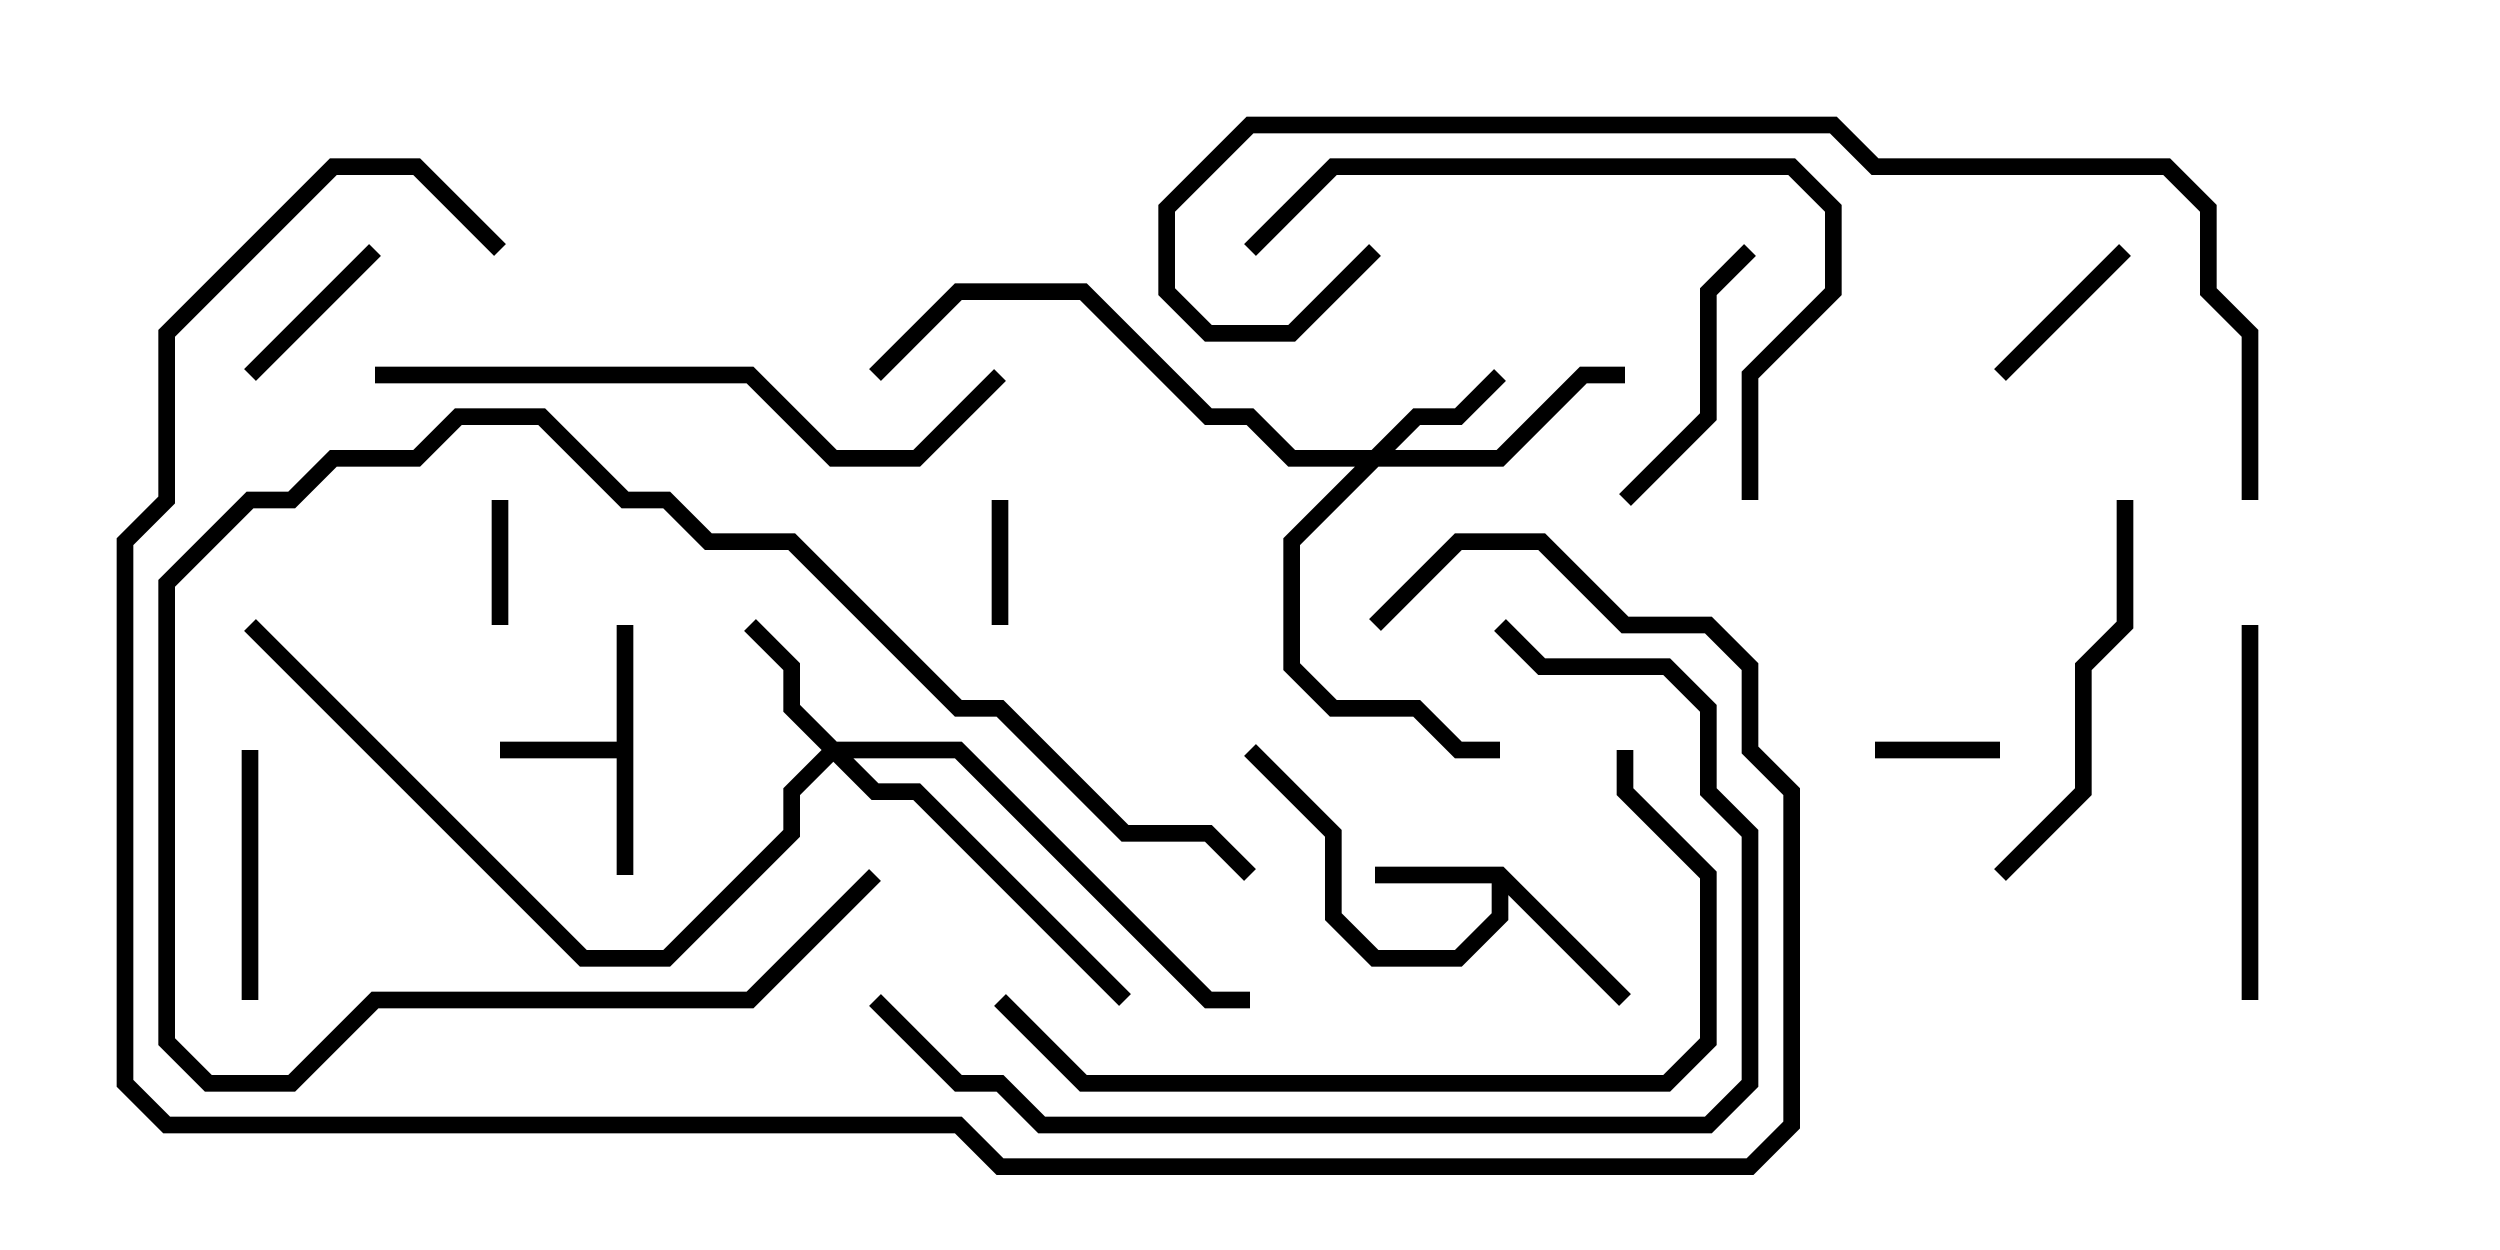 <svg version="1.1" width="30" height="15" xmlns="http://www.w3.org/2000/svg"><path d="M18.041,10.4L19.571,11.929L19.429,12.071L18.1,10.741L18.1,11.041L17.541,11.6L16.459,11.6L15.9,11.041L15.9,10.041L14.929,9.071L15.071,8.929L16.1,9.959L16.1,10.959L16.541,11.4L17.459,11.4L17.9,10.959L17.9,10.6L16.5,10.6L16.5,10.4z" stroke="none"/><path d="M7.4,8.9L7.4,7.5L7.6,7.5L7.6,10.5L7.4,10.5L7.4,9.1L6,9.1L6,8.9z" stroke="none"/><path d="M10.041,8.9L11.541,8.9L14.541,11.9L15,11.9L15,12.1L14.459,12.1L11.459,9.1L10.241,9.1L10.541,9.4L11.041,9.4L13.571,11.929L13.429,12.071L10.959,9.6L10.459,9.6L10,9.141L9.6,9.541L9.6,10.041L8.041,11.6L6.959,11.6L2.929,7.571L3.071,7.429L7.041,11.4L7.959,11.4L9.4,9.959L9.4,9.459L9.859,9L9.4,8.541L9.4,8.041L8.929,7.571L9.071,7.429L9.6,7.959L9.6,8.459z" stroke="none"/><path d="M16.459,5.4L16.959,4.9L17.459,4.9L17.929,4.429L18.071,4.571L17.541,5.1L17.041,5.1L16.741,5.4L17.959,5.4L18.959,4.4L19.5,4.4L19.5,4.6L19.041,4.6L18.041,5.6L16.541,5.6L15.6,6.541L15.6,7.959L16.041,8.4L17.041,8.4L17.541,8.9L18,8.9L18,9.1L17.459,9.1L16.959,8.6L15.959,8.6L15.4,8.041L15.4,6.459L16.259,5.6L15.459,5.6L14.959,5.1L14.459,5.1L12.959,3.6L11.541,3.6L10.571,4.571L10.429,4.429L11.459,3.4L13.041,3.4L14.541,4.9L15.041,4.9L15.541,5.4z" stroke="none"/><path d="M6.1,7.5L5.9,7.5L5.9,6L6.1,6z" stroke="none"/><path d="M12.1,7.5L11.9,7.5L11.9,6L12.1,6z" stroke="none"/><path d="M24,8.9L24,9.1L22.5,9.1L22.5,8.9z" stroke="none"/><path d="M3.071,4.571L2.929,4.429L4.429,2.929L4.571,3.071z" stroke="none"/><path d="M25.429,2.929L25.571,3.071L24.071,4.571L23.929,4.429z" stroke="none"/><path d="M2.9,9L3.1,9L3.1,12L2.9,12z" stroke="none"/><path d="M19.571,6.071L19.429,5.929L20.4,4.959L20.4,3.459L20.929,2.929L21.071,3.071L20.6,3.541L20.6,5.041z" stroke="none"/><path d="M10.429,10.429L10.571,10.571L9.041,12.1L4.541,12.1L3.541,13.1L2.459,13.1L1.9,12.541L1.9,6.959L2.959,5.9L3.459,5.9L3.959,5.4L4.959,5.4L5.459,4.9L6.541,4.9L7.541,5.9L8.041,5.9L8.541,6.4L9.541,6.4L11.541,8.4L12.041,8.4L13.541,9.9L14.541,9.9L15.071,10.429L14.929,10.571L14.459,10.1L13.459,10.1L11.959,8.6L11.459,8.6L9.459,6.6L8.459,6.6L7.959,6.1L7.459,6.1L6.459,5.1L5.541,5.1L5.041,5.6L4.041,5.6L3.541,6.1L3.041,6.1L2.1,7.041L2.1,12.459L2.541,12.9L3.459,12.9L4.459,11.9L8.959,11.9z" stroke="none"/><path d="M26.9,7.5L27.1,7.5L27.1,12L26.9,12z" stroke="none"/><path d="M25.4,6L25.6,6L25.6,7.541L25.1,8.041L25.1,9.541L24.071,10.571L23.929,10.429L24.9,9.459L24.9,7.959L25.4,7.459z" stroke="none"/><path d="M21.1,6L20.9,6L20.9,4.459L21.9,3.459L21.9,2.541L21.459,2.1L16.041,2.1L15.071,3.071L14.929,2.929L15.959,1.9L21.541,1.9L22.1,2.459L22.1,3.541L21.1,4.541z" stroke="none"/><path d="M4.5,4.6L4.5,4.4L9.041,4.4L10.041,5.4L10.959,5.4L11.929,4.429L12.071,4.571L11.041,5.6L9.959,5.6L8.959,4.6z" stroke="none"/><path d="M11.929,12.071L12.071,11.929L13.041,12.9L19.959,12.9L20.4,12.459L20.4,10.541L19.4,9.541L19.4,9L19.6,9L19.6,9.459L20.6,10.459L20.6,12.541L20.041,13.1L12.959,13.1z" stroke="none"/><path d="M10.429,12.071L10.571,11.929L11.541,12.9L12.041,12.9L12.541,13.4L20.459,13.4L20.9,12.959L20.9,10.041L20.4,9.541L20.4,8.541L19.959,8.1L18.459,8.1L17.929,7.571L18.071,7.429L18.541,7.9L20.041,7.9L20.6,8.459L20.6,9.459L21.1,9.959L21.1,13.041L20.541,13.6L12.459,13.6L11.959,13.1L11.459,13.1z" stroke="none"/><path d="M27.1,6L26.9,6L26.9,4.041L26.4,3.541L26.4,2.541L25.959,2.1L22.459,2.1L21.959,1.6L15.041,1.6L14.1,2.541L14.1,3.459L14.541,3.9L15.459,3.9L16.429,2.929L16.571,3.071L15.541,4.1L14.459,4.1L13.9,3.541L13.9,2.459L14.959,1.4L22.041,1.4L22.541,1.9L26.041,1.9L26.6,2.459L26.6,3.459L27.1,3.959z" stroke="none"/><path d="M6.071,2.929L5.929,3.071L4.959,2.1L4.041,2.1L2.1,4.041L2.1,6.041L1.6,6.541L1.6,12.959L2.041,13.4L11.541,13.4L12.041,13.9L20.959,13.9L21.4,13.459L21.4,9.541L20.9,9.041L20.9,8.041L20.459,7.6L19.459,7.6L18.459,6.6L17.541,6.6L16.571,7.571L16.429,7.429L17.459,6.4L18.541,6.4L19.541,7.4L20.541,7.4L21.1,7.959L21.1,8.959L21.6,9.459L21.6,13.541L21.041,14.1L11.959,14.1L11.459,13.6L1.959,13.6L1.4,13.041L1.4,6.459L1.9,5.959L1.9,3.959L3.959,1.9L5.041,1.9z" stroke="none"/></svg>